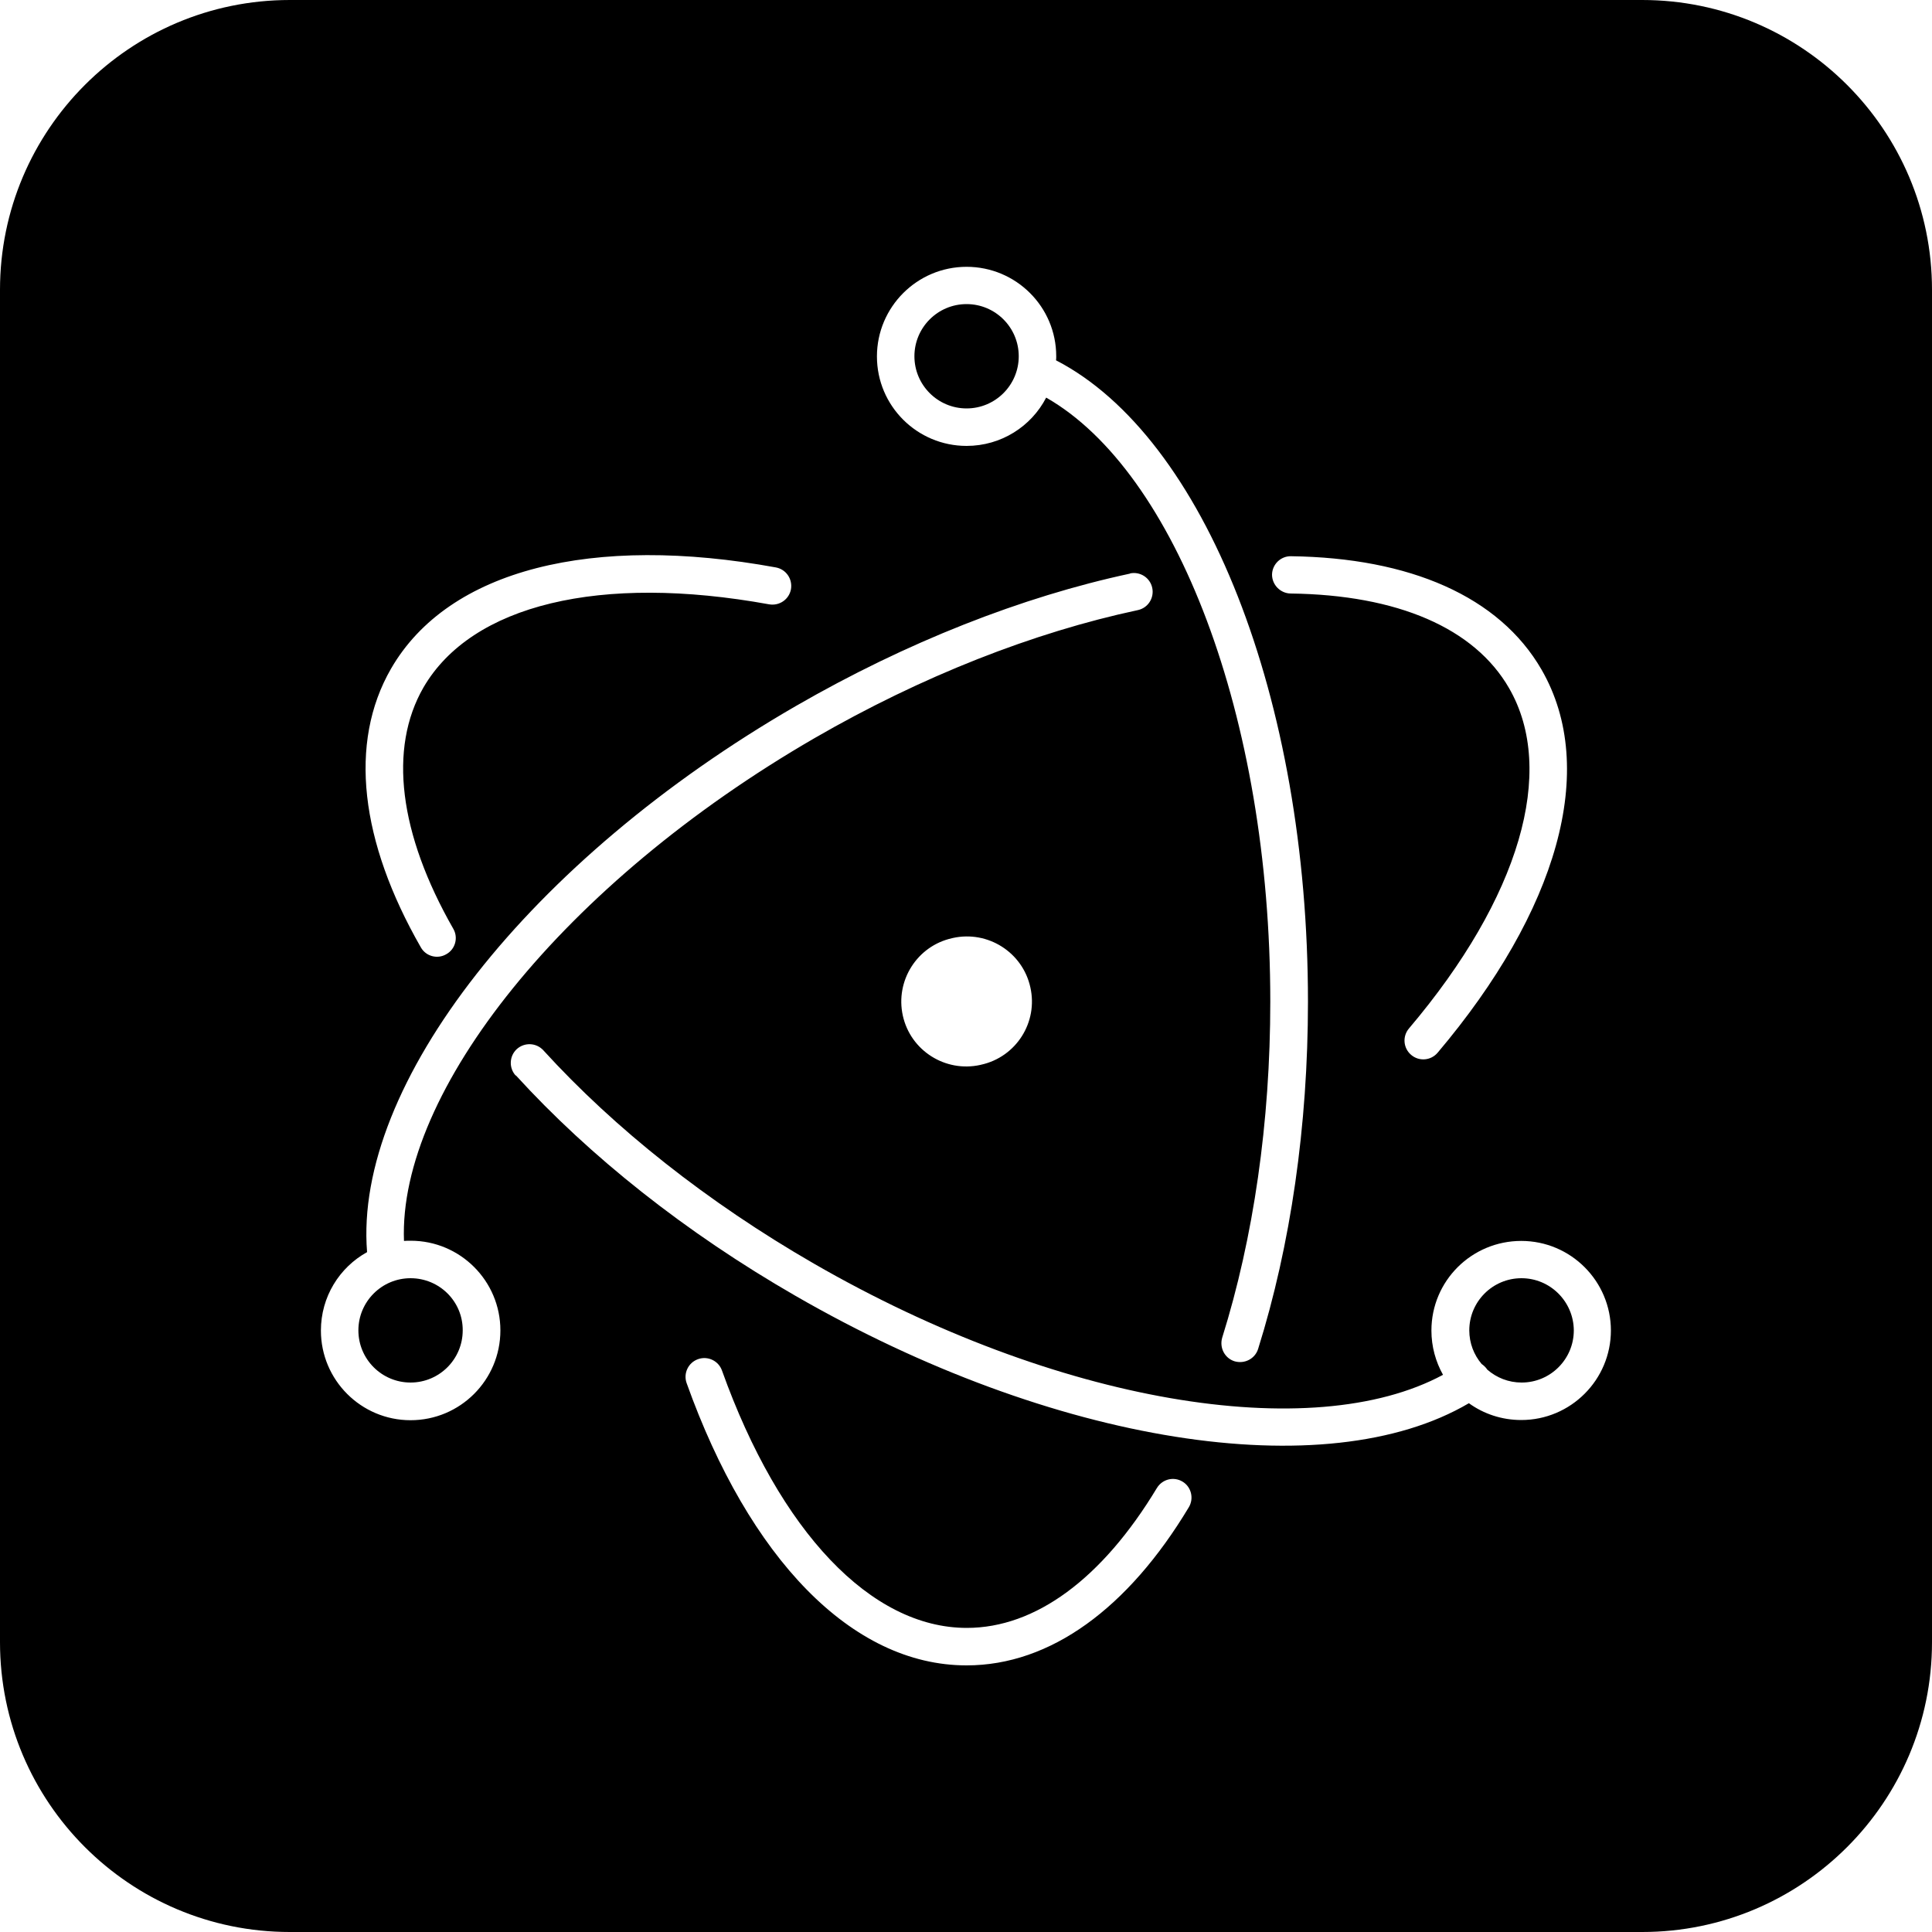 <?xml version="1.0" encoding="utf-8"?>
<!-- Generator: Adobe Illustrator 26.4.1, SVG Export Plug-In . SVG Version: 6.00 Build 0)  -->
<svg version="1.1" id="Layer_1" xmlns="http://www.w3.org/2000/svg" xmlns:xlink="http://www.w3.org/1999/xlink" x="0px" y="0px"
	 viewBox="0 0 1000 1000" style="enable-background:new 0 0 1000 1000;" xml:space="preserve">
<g>
	<path d="M212.5,661.6c-14.9,0-27,12.1-27,27c0,14.9,12.1,27,27,27c14.9,0,27-12.1,27-27C239.6,673.7,227.5,661.6,212.5,661.6z"/>
	<path d="M500.3,211.4c14.9,0,27-12.1,27-27c0-14.9-12.1-27-27-27c-14.9,0-27,12.1-27,27C473.3,199.3,485.4,211.4,500.3,211.4z"/>
	<path d="M787.5,661.6c-14.9,0-27,12.1-27,27c0,6.6,2.4,12.7,6.4,17.4c1,0.7,1.9,1.5,2.7,2.6c0.1,0.1,0.1,0.2,0.2,0.3
		c4.8,4.2,11,6.7,17.8,6.7c14.9,0,27-12.1,27-27C814.5,673.7,802.4,661.6,787.5,661.6z"/>
	<path d="M850,0H150C67.2,0,0,67.2,0,150v700c0,82.8,67.2,150,150,150h700c82.8,0,150-67.2,150-150V150C1000,67.2,932.8,0,850,0z
		 M668.2,287.9c61.5,0.8,107.8,20.8,129.7,58.7c29.7,51.5,8.1,125.1-53.8,198.3l0,0c-3.5,4.1-9.6,4.6-13.7,1.1
		c-4.1-3.5-4.6-9.6-1.1-13.7c57.3-67.6,76.5-133.3,51.8-176.1c-17.9-31.1-57.7-48.3-113.1-49c-5.3-0.1-9.6-4.5-9.6-9.8
		C658.5,292.1,662.9,287.8,668.2,287.9z M500.3,138.1c25.6,0,46.4,20.7,46.4,46.3c0,0.7,0,1.4-0.1,2.1
		C623.6,226.3,677,361.8,677,518.4c0,64.4-9,126.2-25.8,179.8l0,0c-1.6,5.1-7,7.9-12.2,6.4c-5.1-1.6-7.9-7-6.4-12.2
		c16.2-51.7,24.9-111.5,24.9-174c0-147.5-49-274.4-116-312.6c-7.7,14.9-23.3,25-41.2,25c-25.6,0-46.4-20.7-46.4-46.3
		C453.9,158.9,474.7,138.1,500.3,138.1z M202.4,346.1c29.8-51.6,104.6-69.7,199.2-52.4v0c5.3,1,8.7,6,7.8,11.3
		c-1,5.3-6,8.7-11.3,7.8c-87.5-15.9-154,0.2-178.9,43c-18.2,31.6-12.7,75.7,15.4,124.9c2.7,4.6,1.1,10.6-3.6,13.2
		c-4.6,2.7-10.6,1.1-13.2-3.6C186.5,435.7,180.2,384.6,202.4,346.1z M212.5,735.1C212.6,735.1,212.6,735.1,212.5,735.1L212.5,735.1
		C212.5,735.1,212.5,735.1,212.5,735.1c-25.6,0-46.4-20.8-46.4-46.4c0-17.5,9.6-32.7,23.9-40.6c-7-86.7,84.2-203.1,222-282.7
		c57.2-33,116.9-56.5,172.9-68.5l0-0.1c5.2-1.1,10.4,2.2,11.5,7.5c1.1,5.2-2.2,10.4-7.5,11.5C535,327.3,477.1,350,421.7,382
		c-129.8,75.1-215.6,183.1-212.6,260.3c1.1-0.1,2.3-0.1,3.5-0.1c25.6,0,46.4,20.8,46.4,46.4C259,714.3,238.2,735.1,212.5,735.1z
		 M507.8,551.1c-0.1,0-0.3,0.1-0.4,0.1c-18.1,4-36.1-7.4-40.1-25.5c-4-18.1,7.4-36.1,25.5-40.1c0.1,0,0.3-0.1,0.4-0.1
		c18.1-4,36.1,7.4,40.1,25.5C537.4,529.1,526,547.1,507.8,551.1z M615.3,780.2c-31.3,52.1-71.5,81.8-115,81.8
		c-59.6,0-112.6-55.7-144.9-146.1c-1.8-5,0.8-10.6,5.9-12.4c5-1.8,10.6,0.8,12.4,5.9c29.9,83.5,77.2,133.2,126.7,133.2
		c35.6,0,70.1-25.5,98.4-72.4c2.8-4.6,8.7-6.1,13.3-3.3C616.6,769.6,618.1,775.6,615.3,780.2z M833.8,688.6
		c0,25.6-20.8,46.4-46.4,46.4c-10.1,0-19.5-3.2-27.1-8.7c-74,43.5-215.4,21.2-348.6-55.6C354.9,638,305.3,598.6,267,556.6l-0.1,0.1
		c-3.6-4-3.3-10.1,0.6-13.7c4-3.6,10.1-3.3,13.7,0.6c36.9,40.5,85,78.7,140,110.4c125.7,72.5,258,94.1,325.7,57.6
		c-3.8-6.8-6-14.6-6-22.9c0-25.8,20.9-46.4,46.5-46.4s46.4,20.8,46.4,46.4H833.8z"/>
</g>
</svg>
